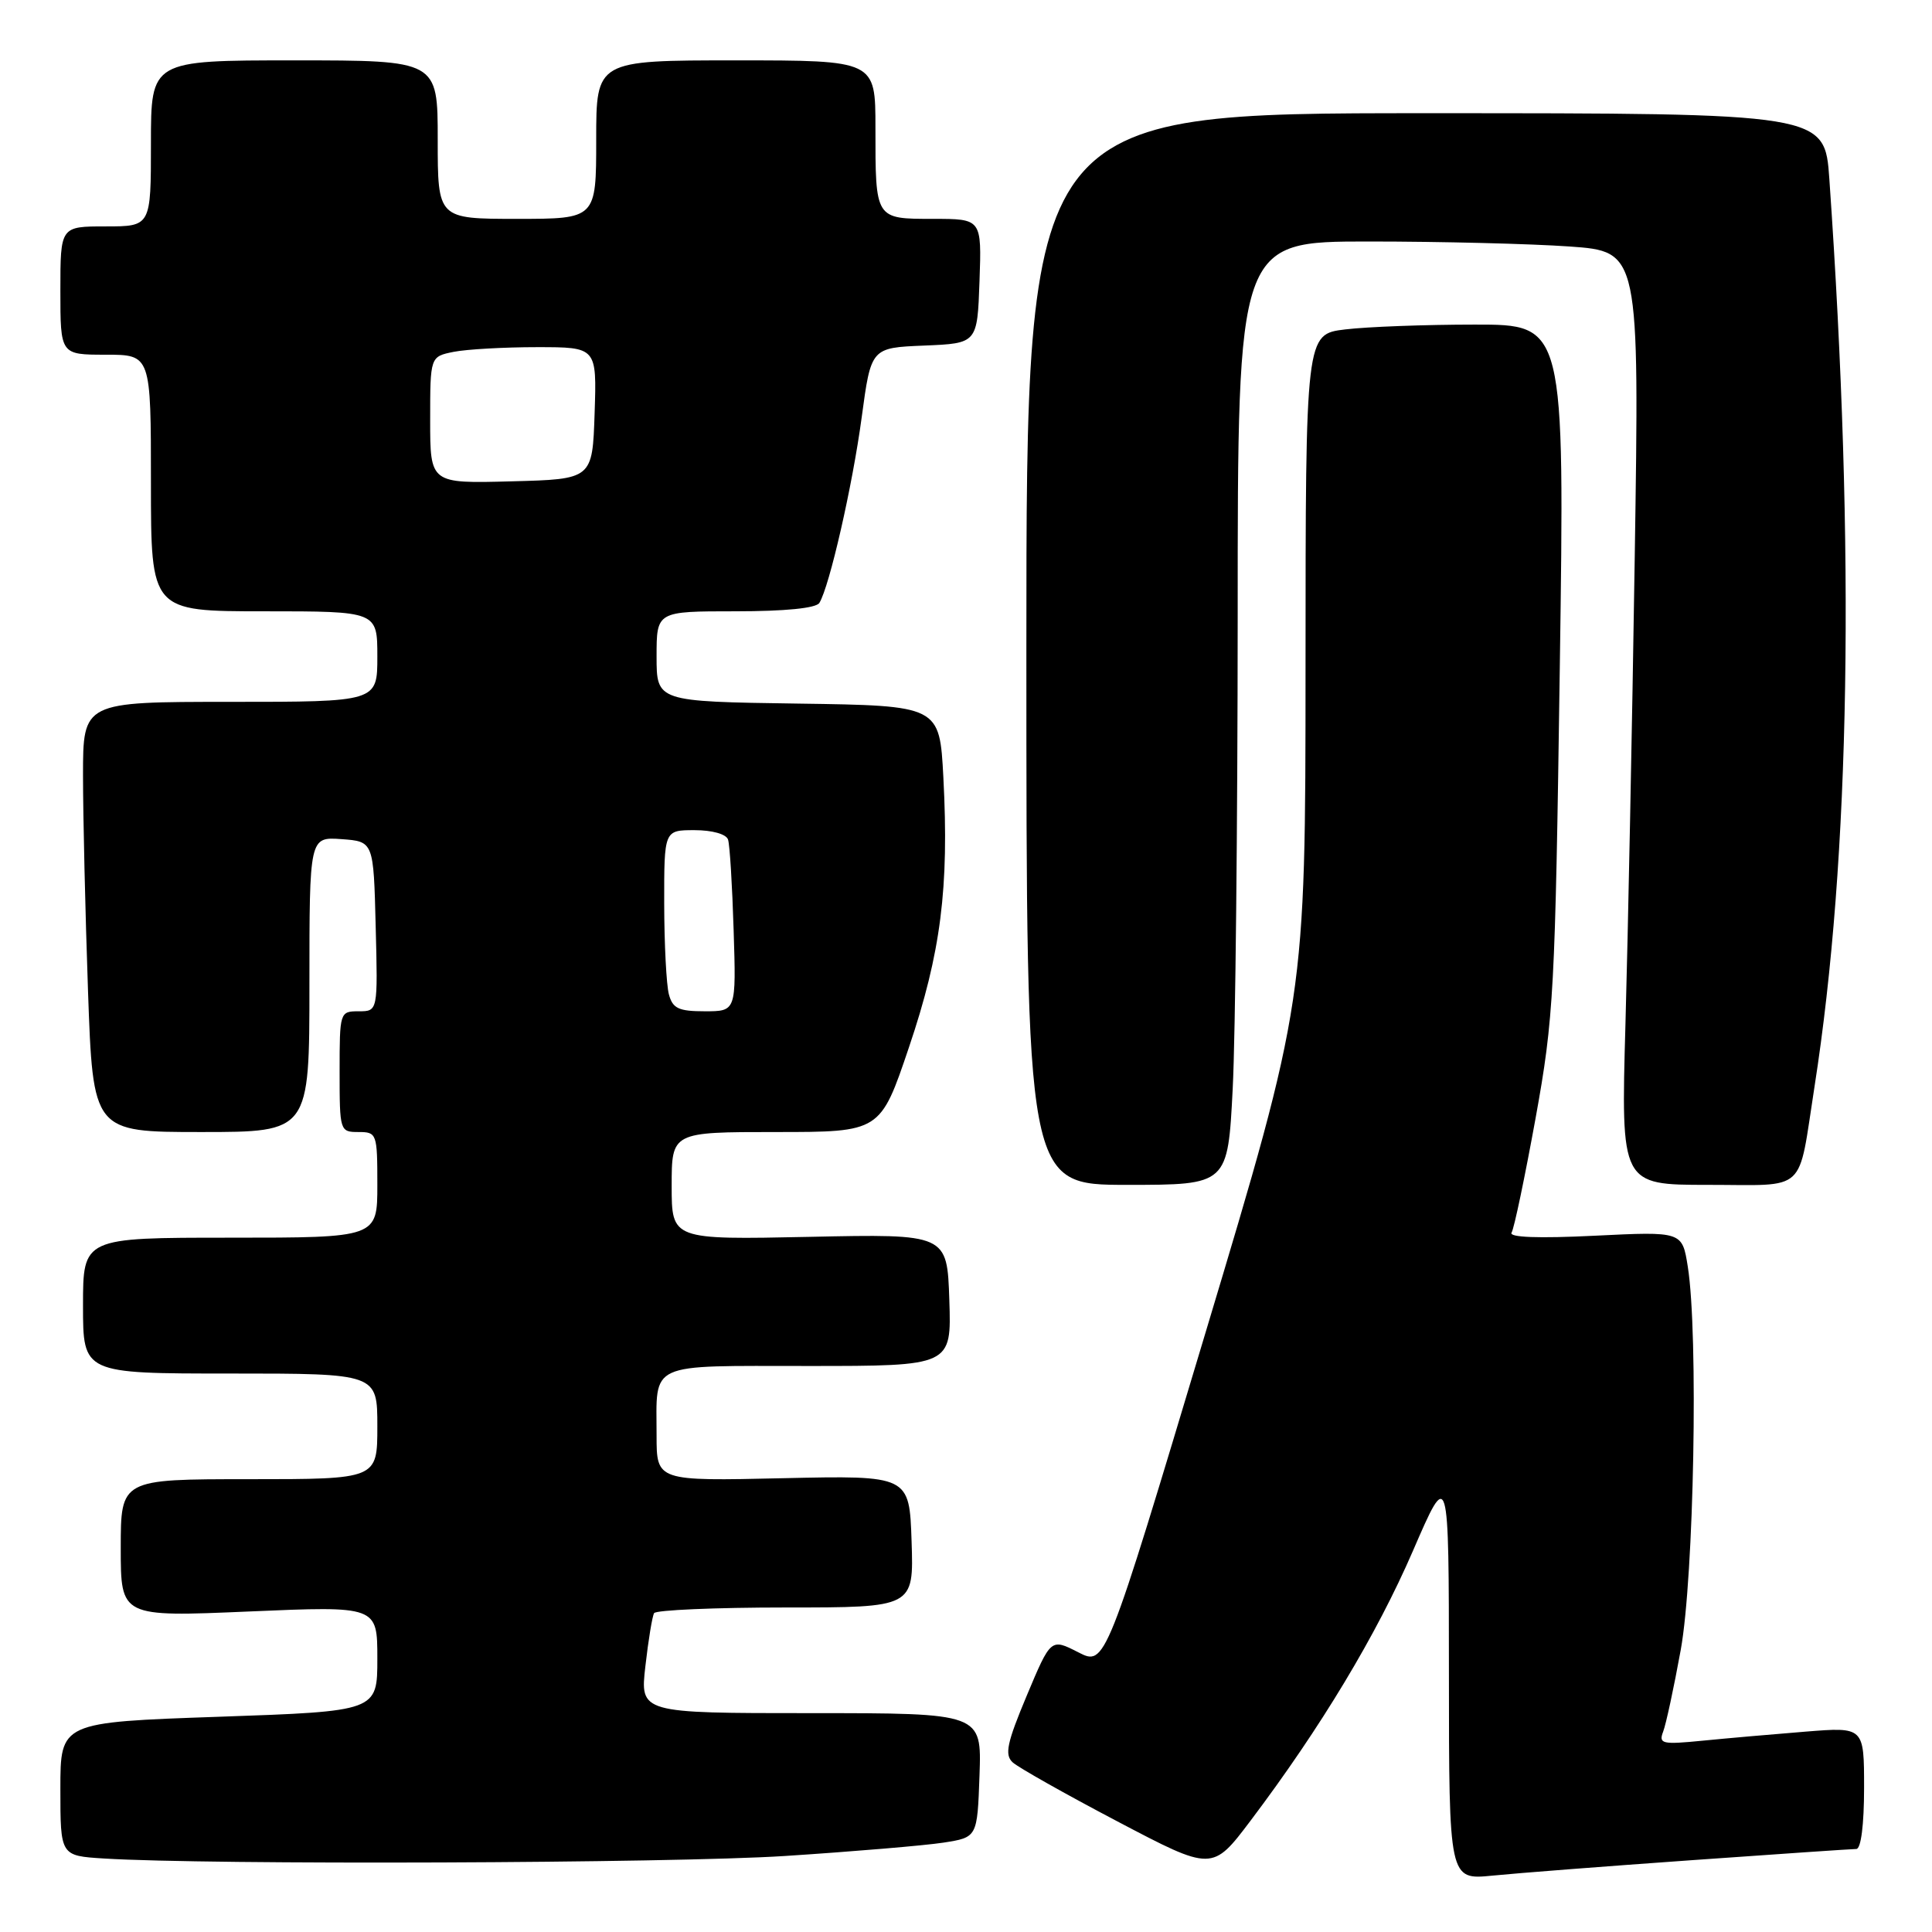 <?xml version="1.0" encoding="UTF-8" standalone="no"?>
<!DOCTYPE svg PUBLIC "-//W3C//DTD SVG 1.1//EN" "http://www.w3.org/Graphics/SVG/1.1/DTD/svg11.dtd" >
<svg xmlns="http://www.w3.org/2000/svg" xmlns:xlink="http://www.w3.org/1999/xlink" version="1.1" viewBox="0 0 256 256">
 <g >
 <path fill="currentColor"
d=" M 224.22 246.48 C 235.62 245.67 245.40 245.00 245.97 245.00 C 246.59 245.00 247.00 241.79 247.00 236.91 C 247.00 228.83 247.00 228.83 239.25 229.45 C 234.99 229.79 228.84 230.33 225.60 230.65 C 220.25 231.18 219.76 231.07 220.37 229.47 C 220.75 228.50 221.80 223.61 222.71 218.60 C 224.46 208.93 225.06 176.78 223.64 167.83 C 222.90 163.17 222.90 163.17 211.30 163.74 C 203.83 164.11 199.90 163.96 200.29 163.33 C 200.63 162.79 202.05 155.98 203.47 148.18 C 205.89 134.81 206.07 131.46 206.68 88.51 C 207.33 43.00 207.33 43.00 195.41 43.01 C 188.86 43.01 181.14 43.30 178.25 43.65 C 173.00 44.28 173.00 44.28 172.99 88.39 C 172.98 132.50 172.98 132.50 159.72 176.64 C 146.47 220.78 146.47 220.78 142.86 218.93 C 139.24 217.08 139.24 217.08 136.05 224.68 C 133.43 230.93 133.09 232.51 134.18 233.52 C 134.91 234.19 141.16 237.72 148.07 241.35 C 160.64 247.96 160.64 247.96 165.72 241.23 C 175.02 228.90 182.41 216.61 187.22 205.50 C 191.98 194.50 191.98 194.50 191.99 221.80 C 192.00 249.10 192.00 249.10 197.75 248.53 C 200.91 248.21 212.82 247.29 224.22 246.48 Z  M 103.97 245.93 C 113.06 245.34 122.53 244.54 125.00 244.16 C 129.50 243.46 129.50 243.46 129.79 235.23 C 130.08 227.00 130.08 227.00 107.44 227.00 C 84.80 227.00 84.80 227.00 85.52 220.75 C 85.91 217.31 86.43 214.16 86.67 213.75 C 86.92 213.34 94.76 213.00 104.10 213.00 C 121.08 213.00 121.08 213.00 120.79 204.25 C 120.50 195.50 120.50 195.50 103.75 195.87 C 87.00 196.25 87.00 196.25 87.00 190.21 C 87.00 180.36 85.59 181.00 107.15 181.00 C 126.08 181.00 126.08 181.00 125.79 172.25 C 125.50 163.50 125.50 163.50 107.25 163.89 C 89.00 164.27 89.00 164.27 89.00 157.14 C 89.00 150.00 89.00 150.00 102.82 150.00 C 116.65 150.00 116.65 150.00 120.44 138.78 C 124.68 126.24 125.77 117.67 125.00 103.00 C 124.50 93.50 124.50 93.50 105.75 93.23 C 87.00 92.96 87.00 92.96 87.00 86.98 C 87.00 81.00 87.00 81.00 97.44 81.00 C 104.03 81.00 108.14 80.59 108.57 79.89 C 109.91 77.71 112.96 64.37 114.18 55.29 C 115.42 46.08 115.42 46.08 122.46 45.79 C 129.50 45.50 129.50 45.50 129.79 37.25 C 130.08 29.00 130.08 29.00 123.65 29.00 C 115.93 29.00 116.00 29.10 116.00 16.92 C 116.00 8.00 116.00 8.00 97.50 8.00 C 79.00 8.00 79.00 8.00 79.00 18.50 C 79.00 29.00 79.00 29.00 68.50 29.00 C 58.00 29.00 58.00 29.00 58.00 18.50 C 58.00 8.00 58.00 8.00 39.00 8.00 C 20.00 8.00 20.00 8.00 20.00 19.00 C 20.00 30.00 20.00 30.00 14.00 30.00 C 8.00 30.00 8.00 30.00 8.00 38.50 C 8.00 47.00 8.00 47.00 14.00 47.00 C 20.00 47.00 20.00 47.00 20.00 64.00 C 20.00 81.00 20.00 81.00 35.00 81.00 C 50.00 81.00 50.00 81.00 50.00 87.00 C 50.00 93.00 50.00 93.00 30.50 93.00 C 11.00 93.00 11.00 93.00 11.00 102.75 C 11.00 108.11 11.30 120.94 11.66 131.25 C 12.32 150.00 12.32 150.00 26.66 150.00 C 41.00 150.00 41.00 150.00 41.00 130.44 C 41.00 110.89 41.00 110.89 45.25 111.19 C 49.50 111.50 49.50 111.50 49.78 122.75 C 50.07 134.00 50.07 134.00 47.53 134.00 C 45.03 134.00 45.00 134.11 45.00 142.00 C 45.00 149.87 45.04 150.00 47.50 150.00 C 49.93 150.00 50.00 150.20 50.00 157.00 C 50.00 164.00 50.00 164.00 30.50 164.00 C 11.00 164.00 11.00 164.00 11.00 173.00 C 11.00 182.00 11.00 182.00 30.50 182.00 C 50.00 182.00 50.00 182.00 50.00 189.00 C 50.00 196.00 50.00 196.00 33.00 196.00 C 16.00 196.00 16.00 196.00 16.00 205.13 C 16.00 214.26 16.00 214.26 33.00 213.53 C 50.00 212.80 50.00 212.80 50.00 219.77 C 50.00 226.75 50.00 226.75 29.00 227.48 C 8.00 228.21 8.00 228.21 8.00 237.05 C 8.00 245.90 8.00 245.90 13.75 246.26 C 27.60 247.13 88.92 246.90 103.97 245.93 Z  M 163.34 144.25 C 163.70 137.24 163.99 109.11 164.00 81.75 C 164.00 32.00 164.00 32.00 181.35 32.00 C 190.89 32.00 202.86 32.30 207.96 32.66 C 217.23 33.32 217.23 33.32 216.61 73.91 C 216.27 96.23 215.71 124.06 215.38 135.75 C 214.78 157.00 214.78 157.00 226.32 157.00 C 239.63 157.00 238.19 158.33 240.43 144.00 C 245.18 113.56 245.84 73.09 242.40 23.75 C 241.79 15.00 241.79 15.00 188.89 15.00 C 136.00 15.00 136.00 15.00 136.00 86.00 C 136.00 157.00 136.00 157.00 149.35 157.00 C 162.69 157.00 162.69 157.00 163.34 144.25 Z  M 88.63 131.75 C 88.30 130.51 88.02 125.11 88.01 119.75 C 88.00 110.00 88.00 110.00 92.03 110.00 C 94.37 110.00 96.23 110.52 96.47 111.25 C 96.70 111.94 97.03 117.34 97.21 123.25 C 97.55 134.00 97.55 134.00 93.39 134.00 C 89.92 134.00 89.13 133.63 88.63 131.75 Z  M 57.00 55.66 C 57.00 47.25 57.00 47.25 60.12 46.62 C 61.84 46.28 66.81 46.00 71.16 46.00 C 79.08 46.00 79.08 46.00 78.79 54.75 C 78.50 63.50 78.50 63.50 67.75 63.78 C 57.00 64.07 57.00 64.07 57.00 55.66 Z "/>
</g>
</svg>
